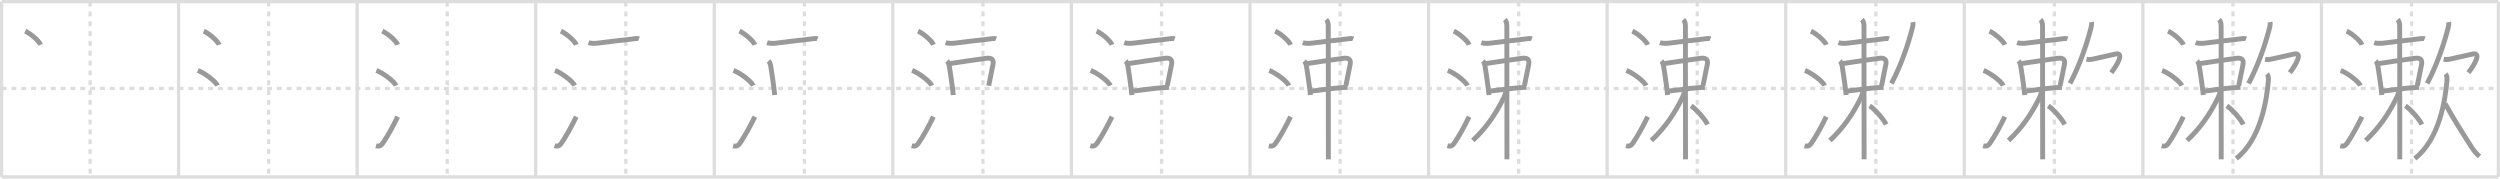 <svg width="1526px" height="109px" viewBox="0 0 1526 109" xmlns="http://www.w3.org/2000/svg" xmlns:xlink="http://www.w3.org/1999/xlink" xml:space="preserve" version="1.1" baseProfile="full">
<line x1="1" y1="1" x2="1525" y2="1" style="stroke:#ddd;stroke-width:2"></line>
<line x1="1" y1="1" x2="1" y2="108" style="stroke:#ddd;stroke-width:2"></line>
<line x1="1" y1="108" x2="1525" y2="108" style="stroke:#ddd;stroke-width:2"></line>
<line x1="1525" y1="1" x2="1525" y2="108" style="stroke:#ddd;stroke-width:2"></line>
<line x1="109" y1="1" x2="109" y2="108" style="stroke:#ddd;stroke-width:2"></line>
<line x1="218" y1="1" x2="218" y2="108" style="stroke:#ddd;stroke-width:2"></line>
<line x1="327" y1="1" x2="327" y2="108" style="stroke:#ddd;stroke-width:2"></line>
<line x1="436" y1="1" x2="436" y2="108" style="stroke:#ddd;stroke-width:2"></line>
<line x1="545" y1="1" x2="545" y2="108" style="stroke:#ddd;stroke-width:2"></line>
<line x1="654" y1="1" x2="654" y2="108" style="stroke:#ddd;stroke-width:2"></line>
<line x1="763" y1="1" x2="763" y2="108" style="stroke:#ddd;stroke-width:2"></line>
<line x1="872" y1="1" x2="872" y2="108" style="stroke:#ddd;stroke-width:2"></line>
<line x1="981" y1="1" x2="981" y2="108" style="stroke:#ddd;stroke-width:2"></line>
<line x1="1090" y1="1" x2="1090" y2="108" style="stroke:#ddd;stroke-width:2"></line>
<line x1="1199" y1="1" x2="1199" y2="108" style="stroke:#ddd;stroke-width:2"></line>
<line x1="1308" y1="1" x2="1308" y2="108" style="stroke:#ddd;stroke-width:2"></line>
<line x1="1417" y1="1" x2="1417" y2="108" style="stroke:#ddd;stroke-width:2"></line>
<line x1="1" y1="54" x2="1525" y2="54" style="stroke:#ddd;stroke-width:2;stroke-dasharray:3 3"></line>
<line x1="55" y1="1" x2="55" y2="108" style="stroke:#ddd;stroke-width:2;stroke-dasharray:3 3"></line>
<line x1="164" y1="1" x2="164" y2="108" style="stroke:#ddd;stroke-width:2;stroke-dasharray:3 3"></line>
<line x1="273" y1="1" x2="273" y2="108" style="stroke:#ddd;stroke-width:2;stroke-dasharray:3 3"></line>
<line x1="382" y1="1" x2="382" y2="108" style="stroke:#ddd;stroke-width:2;stroke-dasharray:3 3"></line>
<line x1="491" y1="1" x2="491" y2="108" style="stroke:#ddd;stroke-width:2;stroke-dasharray:3 3"></line>
<line x1="600" y1="1" x2="600" y2="108" style="stroke:#ddd;stroke-width:2;stroke-dasharray:3 3"></line>
<line x1="709" y1="1" x2="709" y2="108" style="stroke:#ddd;stroke-width:2;stroke-dasharray:3 3"></line>
<line x1="818" y1="1" x2="818" y2="108" style="stroke:#ddd;stroke-width:2;stroke-dasharray:3 3"></line>
<line x1="927" y1="1" x2="927" y2="108" style="stroke:#ddd;stroke-width:2;stroke-dasharray:3 3"></line>
<line x1="1036" y1="1" x2="1036" y2="108" style="stroke:#ddd;stroke-width:2;stroke-dasharray:3 3"></line>
<line x1="1145" y1="1" x2="1145" y2="108" style="stroke:#ddd;stroke-width:2;stroke-dasharray:3 3"></line>
<line x1="1254" y1="1" x2="1254" y2="108" style="stroke:#ddd;stroke-width:2;stroke-dasharray:3 3"></line>
<line x1="1363" y1="1" x2="1363" y2="108" style="stroke:#ddd;stroke-width:2;stroke-dasharray:3 3"></line>
<line x1="1472" y1="1" x2="1472" y2="108" style="stroke:#ddd;stroke-width:2;stroke-dasharray:3 3"></line>
<path d="M15.38,19c3.31,1.47,8.54,6.05,9.37,8.34" style="fill:none;stroke:#999;stroke-width:3"></path>

<path d="M124.38,19c3.31,1.47,8.54,6.05,9.37,8.34" style="fill:none;stroke:#999;stroke-width:3"></path>
<path d="M120.75,43c4.24,1.63,10.94,6.71,12,9.25" style="fill:none;stroke:#999;stroke-width:3"></path>

<path d="M233.38,19c3.31,1.47,8.54,6.05,9.37,8.34" style="fill:none;stroke:#999;stroke-width:3"></path>
<path d="M229.75,43c4.24,1.63,10.94,6.71,12,9.25" style="fill:none;stroke:#999;stroke-width:3"></path>
<path d="M229.5,88.98c1.88,0.52,3.03,0.07,4.11-1.5c3.14-4.57,6.29-10.41,9.14-16.24" style="fill:none;stroke:#999;stroke-width:3"></path>

<path d="M342.38,19c3.31,1.47,8.54,6.05,9.37,8.34" style="fill:none;stroke:#999;stroke-width:3"></path>
<path d="M338.75,43c4.24,1.63,10.94,6.71,12,9.25" style="fill:none;stroke:#999;stroke-width:3"></path>
<path d="M338.5,88.98c1.88,0.52,3.03,0.07,4.11-1.5c3.14-4.57,6.29-10.41,9.14-16.24" style="fill:none;stroke:#999;stroke-width:3"></path>
<path d="M359.22,26.04c1.78,0.59,4.26,0.45,5.56,0.29c5.32-0.65,15.35-1.92,20.73-2.47c1.27-0.13,3.27-0.64,4.5-0.13" style="fill:none;stroke:#999;stroke-width:3"></path>

<path d="M451.38,19c3.31,1.47,8.54,6.05,9.37,8.34" style="fill:none;stroke:#999;stroke-width:3"></path>
<path d="M447.75,43c4.24,1.63,10.94,6.71,12,9.25" style="fill:none;stroke:#999;stroke-width:3"></path>
<path d="M447.5,88.98c1.88,0.52,3.03,0.07,4.11-1.5c3.14-4.57,6.29-10.41,9.14-16.24" style="fill:none;stroke:#999;stroke-width:3"></path>
<path d="M468.22,26.04c1.78,0.59,4.26,0.45,5.56,0.29c5.32-0.65,15.35-1.92,20.73-2.47c1.27-0.13,3.27-0.64,4.5-0.13" style="fill:none;stroke:#999;stroke-width:3"></path>
<path d="M469.1,37.22c0.84,0.84,1.19,2.18,1.37,3.26c0.58,3.35,1.36,8.9,1.96,13.5c0.19,1.46,0.34,2.84,0.44,4.04" style="fill:none;stroke:#999;stroke-width:3"></path>

<path d="M560.38,19c3.31,1.47,8.54,6.05,9.37,8.34" style="fill:none;stroke:#999;stroke-width:3"></path>
<path d="M556.75,43c4.24,1.63,10.94,6.71,12,9.25" style="fill:none;stroke:#999;stroke-width:3"></path>
<path d="M556.5,88.98c1.88,0.52,3.03,0.07,4.11-1.5c3.14-4.57,6.29-10.41,9.14-16.24" style="fill:none;stroke:#999;stroke-width:3"></path>
<path d="M577.22,26.04c1.78,0.59,4.26,0.45,5.56,0.29c5.32-0.65,15.35-1.92,20.73-2.47c1.27-0.13,3.27-0.64,4.5-0.13" style="fill:none;stroke:#999;stroke-width:3"></path>
<path d="M578.1,37.22c0.84,0.84,1.19,2.18,1.37,3.26c0.58,3.35,1.36,8.9,1.96,13.5c0.19,1.46,0.34,2.84,0.44,4.04" style="fill:none;stroke:#999;stroke-width:3"></path>
<path d="M580.11,38.77c6.49-1.04,16.93-2.5,21.76-3.17c2.73-0.38,4.99,0.2,4.26,3.73c-1.05,5.11-1.8,9.1-2.63,13.01" style="fill:none;stroke:#999;stroke-width:3"></path>

<path d="M669.38,19c3.31,1.47,8.54,6.05,9.37,8.34" style="fill:none;stroke:#999;stroke-width:3"></path>
<path d="M665.75,43c4.24,1.63,10.94,6.71,12,9.25" style="fill:none;stroke:#999;stroke-width:3"></path>
<path d="M665.5,88.98c1.88,0.52,3.03,0.07,4.11-1.5c3.14-4.57,6.29-10.41,9.14-16.24" style="fill:none;stroke:#999;stroke-width:3"></path>
<path d="M686.22,26.04c1.78,0.59,4.26,0.45,5.56,0.29c5.32-0.65,15.35-1.92,20.73-2.47c1.27-0.13,3.27-0.64,4.5-0.13" style="fill:none;stroke:#999;stroke-width:3"></path>
<path d="M687.1,37.22c0.84,0.84,1.19,2.18,1.37,3.26c0.58,3.35,1.36,8.9,1.96,13.5c0.19,1.46,0.34,2.84,0.44,4.04" style="fill:none;stroke:#999;stroke-width:3"></path>
<path d="M689.11,38.77c6.49-1.04,16.93-2.5,21.76-3.17c2.73-0.38,4.99,0.2,4.26,3.73c-1.05,5.11-1.8,9.1-2.63,13.01" style="fill:none;stroke:#999;stroke-width:3"></path>
<path d="M691.72,55.57c6.42-0.67,12.17-1.65,18.05-2.07c1.24-0.09,2.69-0.16,3.84-0.19" style="fill:none;stroke:#999;stroke-width:3"></path>

<path d="M778.38,19c3.31,1.47,8.54,6.05,9.37,8.34" style="fill:none;stroke:#999;stroke-width:3"></path>
<path d="M774.75,43c4.24,1.63,10.94,6.71,12,9.25" style="fill:none;stroke:#999;stroke-width:3"></path>
<path d="M774.5,88.98c1.88,0.52,3.03,0.07,4.11-1.5c3.14-4.57,6.29-10.41,9.14-16.24" style="fill:none;stroke:#999;stroke-width:3"></path>
<path d="M795.22,26.04c1.78,0.59,4.26,0.45,5.56,0.29c5.32-0.65,15.35-1.92,20.73-2.47c1.27-0.13,3.27-0.64,4.5-0.13" style="fill:none;stroke:#999;stroke-width:3"></path>
<path d="M796.1,37.22c0.84,0.84,1.19,2.18,1.37,3.26c0.58,3.35,1.36,8.9,1.96,13.5c0.19,1.46,0.34,2.84,0.44,4.04" style="fill:none;stroke:#999;stroke-width:3"></path>
<path d="M798.11,38.77c6.49-1.04,16.93-2.5,21.76-3.17c2.73-0.38,4.99,0.2,4.26,3.73c-1.05,5.11-1.8,9.1-2.63,13.01" style="fill:none;stroke:#999;stroke-width:3"></path>
<path d="M800.72,55.57c6.42-0.67,12.17-1.65,18.05-2.07c1.24-0.09,2.69-0.16,3.84-0.19" style="fill:none;stroke:#999;stroke-width:3"></path>
<path d="M809.49,12c1.07,1.07,1.28,2.38,1.28,4c0,0.7,0.05,51.24,0.06,72.25c0,5.38,0,8.82,0,9" style="fill:none;stroke:#999;stroke-width:3"></path>

<path d="M887.38,19c3.31,1.47,8.54,6.05,9.37,8.34" style="fill:none;stroke:#999;stroke-width:3"></path>
<path d="M883.75,43c4.24,1.63,10.94,6.71,12,9.25" style="fill:none;stroke:#999;stroke-width:3"></path>
<path d="M883.5,88.98c1.88,0.52,3.03,0.07,4.11-1.5c3.14-4.57,6.29-10.41,9.14-16.24" style="fill:none;stroke:#999;stroke-width:3"></path>
<path d="M904.22,26.04c1.78,0.59,4.26,0.45,5.56,0.29c5.32-0.65,15.35-1.92,20.73-2.47c1.27-0.13,3.27-0.64,4.5-0.13" style="fill:none;stroke:#999;stroke-width:3"></path>
<path d="M905.1,37.22c0.84,0.84,1.19,2.18,1.37,3.26c0.58,3.35,1.36,8.9,1.96,13.5c0.19,1.46,0.34,2.84,0.44,4.04" style="fill:none;stroke:#999;stroke-width:3"></path>
<path d="M907.11,38.77c6.49-1.04,16.93-2.5,21.76-3.17c2.73-0.38,4.99,0.2,4.26,3.73c-1.05,5.11-1.8,9.1-2.63,13.01" style="fill:none;stroke:#999;stroke-width:3"></path>
<path d="M909.72,55.57c6.42-0.67,12.17-1.65,18.05-2.07c1.24-0.09,2.69-0.16,3.84-0.19" style="fill:none;stroke:#999;stroke-width:3"></path>
<path d="M918.49,12c1.07,1.07,1.28,2.38,1.28,4c0,0.7,0.05,51.24,0.06,72.25c0,5.38,0,8.82,0,9" style="fill:none;stroke:#999;stroke-width:3"></path>
<path d="M919.0,56.05c0,0.95-0.58,2.56-1.17,3.74C912.75,70,907.12,78.12,899.0,85.75" style="fill:none;stroke:#999;stroke-width:3"></path>

<path d="M996.38,19c3.31,1.47,8.54,6.05,9.37,8.34" style="fill:none;stroke:#999;stroke-width:3"></path>
<path d="M992.75,43c4.24,1.63,10.94,6.71,12,9.25" style="fill:none;stroke:#999;stroke-width:3"></path>
<path d="M992.5,88.98c1.88,0.52,3.03,0.07,4.11-1.5c3.14-4.57,6.29-10.41,9.14-16.24" style="fill:none;stroke:#999;stroke-width:3"></path>
<path d="M1013.22,26.04c1.78,0.59,4.26,0.45,5.56,0.29c5.32-0.65,15.35-1.92,20.73-2.47c1.27-0.13,3.27-0.64,4.5-0.13" style="fill:none;stroke:#999;stroke-width:3"></path>
<path d="M1014.1,37.22c0.84,0.84,1.19,2.18,1.37,3.26c0.58,3.35,1.36,8.9,1.96,13.5c0.19,1.46,0.34,2.84,0.44,4.04" style="fill:none;stroke:#999;stroke-width:3"></path>
<path d="M1016.11,38.77c6.49-1.04,16.93-2.5,21.76-3.17c2.73-0.38,4.99,0.2,4.26,3.73c-1.05,5.11-1.8,9.1-2.63,13.01" style="fill:none;stroke:#999;stroke-width:3"></path>
<path d="M1018.72,55.57c6.42-0.67,12.17-1.65,18.05-2.07c1.24-0.09,2.69-0.16,3.84-0.19" style="fill:none;stroke:#999;stroke-width:3"></path>
<path d="M1027.49,12c1.07,1.07,1.28,2.38,1.28,4c0,0.7,0.05,51.24,0.06,72.25c0,5.38,0,8.82,0,9" style="fill:none;stroke:#999;stroke-width:3"></path>
<path d="M1028.0,56.05c0,0.95-0.58,2.56-1.17,3.74C1021.75,70,1016.12,78.12,1008.0,85.75" style="fill:none;stroke:#999;stroke-width:3"></path>
<path d="M1032.25,64.62c3.29,2.16,8.47,8.14,10.05,11.36" style="fill:none;stroke:#999;stroke-width:3"></path>

<path d="M1105.38,19c3.31,1.47,8.54,6.05,9.37,8.34" style="fill:none;stroke:#999;stroke-width:3"></path>
<path d="M1101.75,43c4.24,1.63,10.94,6.71,12,9.25" style="fill:none;stroke:#999;stroke-width:3"></path>
<path d="M1101.5,88.98c1.88,0.52,3.03,0.07,4.11-1.5c3.14-4.57,6.29-10.41,9.14-16.24" style="fill:none;stroke:#999;stroke-width:3"></path>
<path d="M1122.22,26.04c1.78,0.59,4.26,0.45,5.56,0.29c5.32-0.65,15.35-1.92,20.73-2.47c1.27-0.13,3.27-0.64,4.5-0.13" style="fill:none;stroke:#999;stroke-width:3"></path>
<path d="M1123.1,37.22c0.84,0.84,1.19,2.18,1.37,3.26c0.58,3.35,1.36,8.9,1.96,13.5c0.19,1.46,0.34,2.84,0.44,4.04" style="fill:none;stroke:#999;stroke-width:3"></path>
<path d="M1125.11,38.77c6.49-1.04,16.93-2.5,21.76-3.17c2.73-0.38,4.99,0.2,4.26,3.73c-1.05,5.11-1.8,9.1-2.63,13.01" style="fill:none;stroke:#999;stroke-width:3"></path>
<path d="M1127.72,55.57c6.42-0.67,12.17-1.65,18.05-2.07c1.24-0.09,2.69-0.16,3.84-0.19" style="fill:none;stroke:#999;stroke-width:3"></path>
<path d="M1136.49,12c1.07,1.07,1.28,2.38,1.28,4c0,0.7,0.05,51.24,0.06,72.25c0,5.38,0,8.82,0,9" style="fill:none;stroke:#999;stroke-width:3"></path>
<path d="M1137.0,56.05c0,0.95-0.58,2.56-1.17,3.74C1130.75,70,1125.12,78.12,1117.0,85.75" style="fill:none;stroke:#999;stroke-width:3"></path>
<path d="M1141.25,64.62c3.29,2.16,8.47,8.14,10.05,11.36" style="fill:none;stroke:#999;stroke-width:3"></path>
<path d="M1167.62,13.5c0.25,1.25-0.01,2.34-0.32,3.59C1165.0,26.25,1160.62,39.5,1154.53,50.94" style="fill:none;stroke:#999;stroke-width:3"></path>

<path d="M1214.38,19c3.31,1.47,8.54,6.05,9.37,8.34" style="fill:none;stroke:#999;stroke-width:3"></path>
<path d="M1210.75,43c4.24,1.63,10.94,6.71,12,9.25" style="fill:none;stroke:#999;stroke-width:3"></path>
<path d="M1210.5,88.98c1.88,0.52,3.03,0.07,4.11-1.5c3.14-4.57,6.29-10.41,9.14-16.24" style="fill:none;stroke:#999;stroke-width:3"></path>
<path d="M1231.22,26.04c1.78,0.59,4.26,0.45,5.56,0.29c5.32-0.65,15.35-1.92,20.73-2.47c1.27-0.13,3.27-0.64,4.5-0.13" style="fill:none;stroke:#999;stroke-width:3"></path>
<path d="M1232.1,37.22c0.84,0.84,1.19,2.18,1.37,3.26c0.58,3.35,1.36,8.9,1.96,13.5c0.19,1.46,0.34,2.84,0.44,4.04" style="fill:none;stroke:#999;stroke-width:3"></path>
<path d="M1234.11,38.77c6.49-1.04,16.93-2.5,21.76-3.17c2.73-0.38,4.99,0.2,4.26,3.73c-1.05,5.11-1.8,9.1-2.63,13.01" style="fill:none;stroke:#999;stroke-width:3"></path>
<path d="M1236.72,55.57c6.42-0.67,12.17-1.65,18.05-2.07c1.24-0.09,2.69-0.16,3.84-0.19" style="fill:none;stroke:#999;stroke-width:3"></path>
<path d="M1245.49,12c1.07,1.07,1.28,2.38,1.28,4c0,0.7,0.05,51.24,0.06,72.25c0,5.38,0,8.82,0,9" style="fill:none;stroke:#999;stroke-width:3"></path>
<path d="M1246.0,56.05c0,0.95-0.58,2.56-1.17,3.74C1239.75,70,1234.12,78.12,1226.0,85.75" style="fill:none;stroke:#999;stroke-width:3"></path>
<path d="M1250.25,64.62c3.29,2.16,8.47,8.14,10.05,11.36" style="fill:none;stroke:#999;stroke-width:3"></path>
<path d="M1276.62,13.5c0.25,1.25-0.01,2.34-0.32,3.59C1274.0,26.25,1269.62,39.5,1263.53,50.94" style="fill:none;stroke:#999;stroke-width:3"></path>
<path d="M1273.59,36.2c1.66,0.3,3.28,0.04,4.78-0.32c5.37-1.26,9.76-2.19,12.91-2.89c5.59-1.24,1.22,6.51-2.57,11.36" style="fill:none;stroke:#999;stroke-width:3"></path>

<path d="M1323.38,19c3.31,1.47,8.54,6.05,9.37,8.34" style="fill:none;stroke:#999;stroke-width:3"></path>
<path d="M1319.75,43c4.24,1.63,10.94,6.71,12,9.25" style="fill:none;stroke:#999;stroke-width:3"></path>
<path d="M1319.5,88.98c1.88,0.52,3.03,0.07,4.11-1.5c3.14-4.57,6.29-10.41,9.14-16.24" style="fill:none;stroke:#999;stroke-width:3"></path>
<path d="M1340.22,26.04c1.78,0.59,4.26,0.45,5.56,0.29c5.32-0.65,15.35-1.92,20.73-2.47c1.27-0.13,3.27-0.64,4.5-0.13" style="fill:none;stroke:#999;stroke-width:3"></path>
<path d="M1341.1,37.22c0.84,0.84,1.19,2.18,1.37,3.26c0.58,3.35,1.36,8.9,1.96,13.5c0.19,1.46,0.34,2.84,0.44,4.04" style="fill:none;stroke:#999;stroke-width:3"></path>
<path d="M1343.11,38.77c6.49-1.04,16.93-2.5,21.76-3.17c2.73-0.38,4.99,0.2,4.26,3.73c-1.05,5.11-1.8,9.1-2.63,13.01" style="fill:none;stroke:#999;stroke-width:3"></path>
<path d="M1345.72,55.57c6.42-0.67,12.17-1.65,18.05-2.07c1.24-0.09,2.69-0.16,3.84-0.19" style="fill:none;stroke:#999;stroke-width:3"></path>
<path d="M1354.49,12c1.07,1.07,1.28,2.38,1.28,4c0,0.7,0.05,51.24,0.06,72.25c0,5.38,0,8.82,0,9" style="fill:none;stroke:#999;stroke-width:3"></path>
<path d="M1355.0,56.05c0,0.95-0.58,2.56-1.17,3.74C1348.75,70,1343.12,78.12,1335.0,85.75" style="fill:none;stroke:#999;stroke-width:3"></path>
<path d="M1359.25,64.62c3.29,2.16,8.47,8.14,10.05,11.36" style="fill:none;stroke:#999;stroke-width:3"></path>
<path d="M1385.62,13.5c0.25,1.25-0.01,2.34-0.32,3.59C1383.0,26.25,1378.62,39.5,1372.53,50.94" style="fill:none;stroke:#999;stroke-width:3"></path>
<path d="M1382.59,36.2c1.66,0.3,3.28,0.04,4.78-0.32c5.37-1.26,9.76-2.19,12.91-2.89c5.59-1.24,1.22,6.51-2.57,11.36" style="fill:none;stroke:#999;stroke-width:3"></path>
<path d="M1383.75,45.15c0.75,0.85,1.04,2.11,0.89,3.88C1383.71,60.09,1380.25,85,1365.0,96.75" style="fill:none;stroke:#999;stroke-width:3"></path>

<path d="M1432.38,19c3.31,1.47,8.54,6.05,9.37,8.34" style="fill:none;stroke:#999;stroke-width:3"></path>
<path d="M1428.75,43c4.24,1.63,10.94,6.71,12,9.25" style="fill:none;stroke:#999;stroke-width:3"></path>
<path d="M1428.5,88.98c1.88,0.52,3.03,0.07,4.11-1.5c3.14-4.57,6.29-10.41,9.14-16.24" style="fill:none;stroke:#999;stroke-width:3"></path>
<path d="M1449.22,26.04c1.78,0.59,4.26,0.45,5.56,0.29c5.32-0.65,15.35-1.92,20.73-2.47c1.27-0.13,3.27-0.64,4.5-0.13" style="fill:none;stroke:#999;stroke-width:3"></path>
<path d="M1450.1,37.22c0.84,0.84,1.19,2.18,1.37,3.26c0.58,3.35,1.36,8.9,1.96,13.5c0.19,1.46,0.34,2.84,0.44,4.04" style="fill:none;stroke:#999;stroke-width:3"></path>
<path d="M1452.11,38.77c6.49-1.04,16.93-2.5,21.76-3.17c2.73-0.38,4.99,0.2,4.26,3.73c-1.05,5.11-1.8,9.1-2.63,13.01" style="fill:none;stroke:#999;stroke-width:3"></path>
<path d="M1454.72,55.57c6.42-0.67,12.17-1.65,18.05-2.07c1.24-0.09,2.69-0.16,3.84-0.19" style="fill:none;stroke:#999;stroke-width:3"></path>
<path d="M1463.49,12c1.07,1.07,1.28,2.38,1.28,4c0,0.7,0.05,51.24,0.06,72.25c0,5.38,0,8.82,0,9" style="fill:none;stroke:#999;stroke-width:3"></path>
<path d="M1464.0,56.05c0,0.95-0.58,2.56-1.17,3.74C1457.75,70,1452.12,78.12,1444.0,85.75" style="fill:none;stroke:#999;stroke-width:3"></path>
<path d="M1468.25,64.62c3.29,2.16,8.47,8.14,10.05,11.36" style="fill:none;stroke:#999;stroke-width:3"></path>
<path d="M1494.62,13.5c0.25,1.25-0.01,2.34-0.32,3.59C1492.0,26.25,1487.62,39.5,1481.53,50.94" style="fill:none;stroke:#999;stroke-width:3"></path>
<path d="M1491.59,36.2c1.66,0.3,3.28,0.04,4.78-0.32c5.37-1.26,9.76-2.19,12.91-2.89c5.59-1.24,1.22,6.51-2.57,11.36" style="fill:none;stroke:#999;stroke-width:3"></path>
<path d="M1492.75,45.15c0.75,0.85,1.04,2.11,0.89,3.88C1492.71,60.09,1489.25,85,1474.0,96.75" style="fill:none;stroke:#999;stroke-width:3"></path>
<path d="M1492.54,63.31c3.76,7.12,10.95,18.46,15.83,26.07c1.76,2.75,3.01,4.25,5.14,6.1" style="fill:none;stroke:#999;stroke-width:3"></path>

</svg>